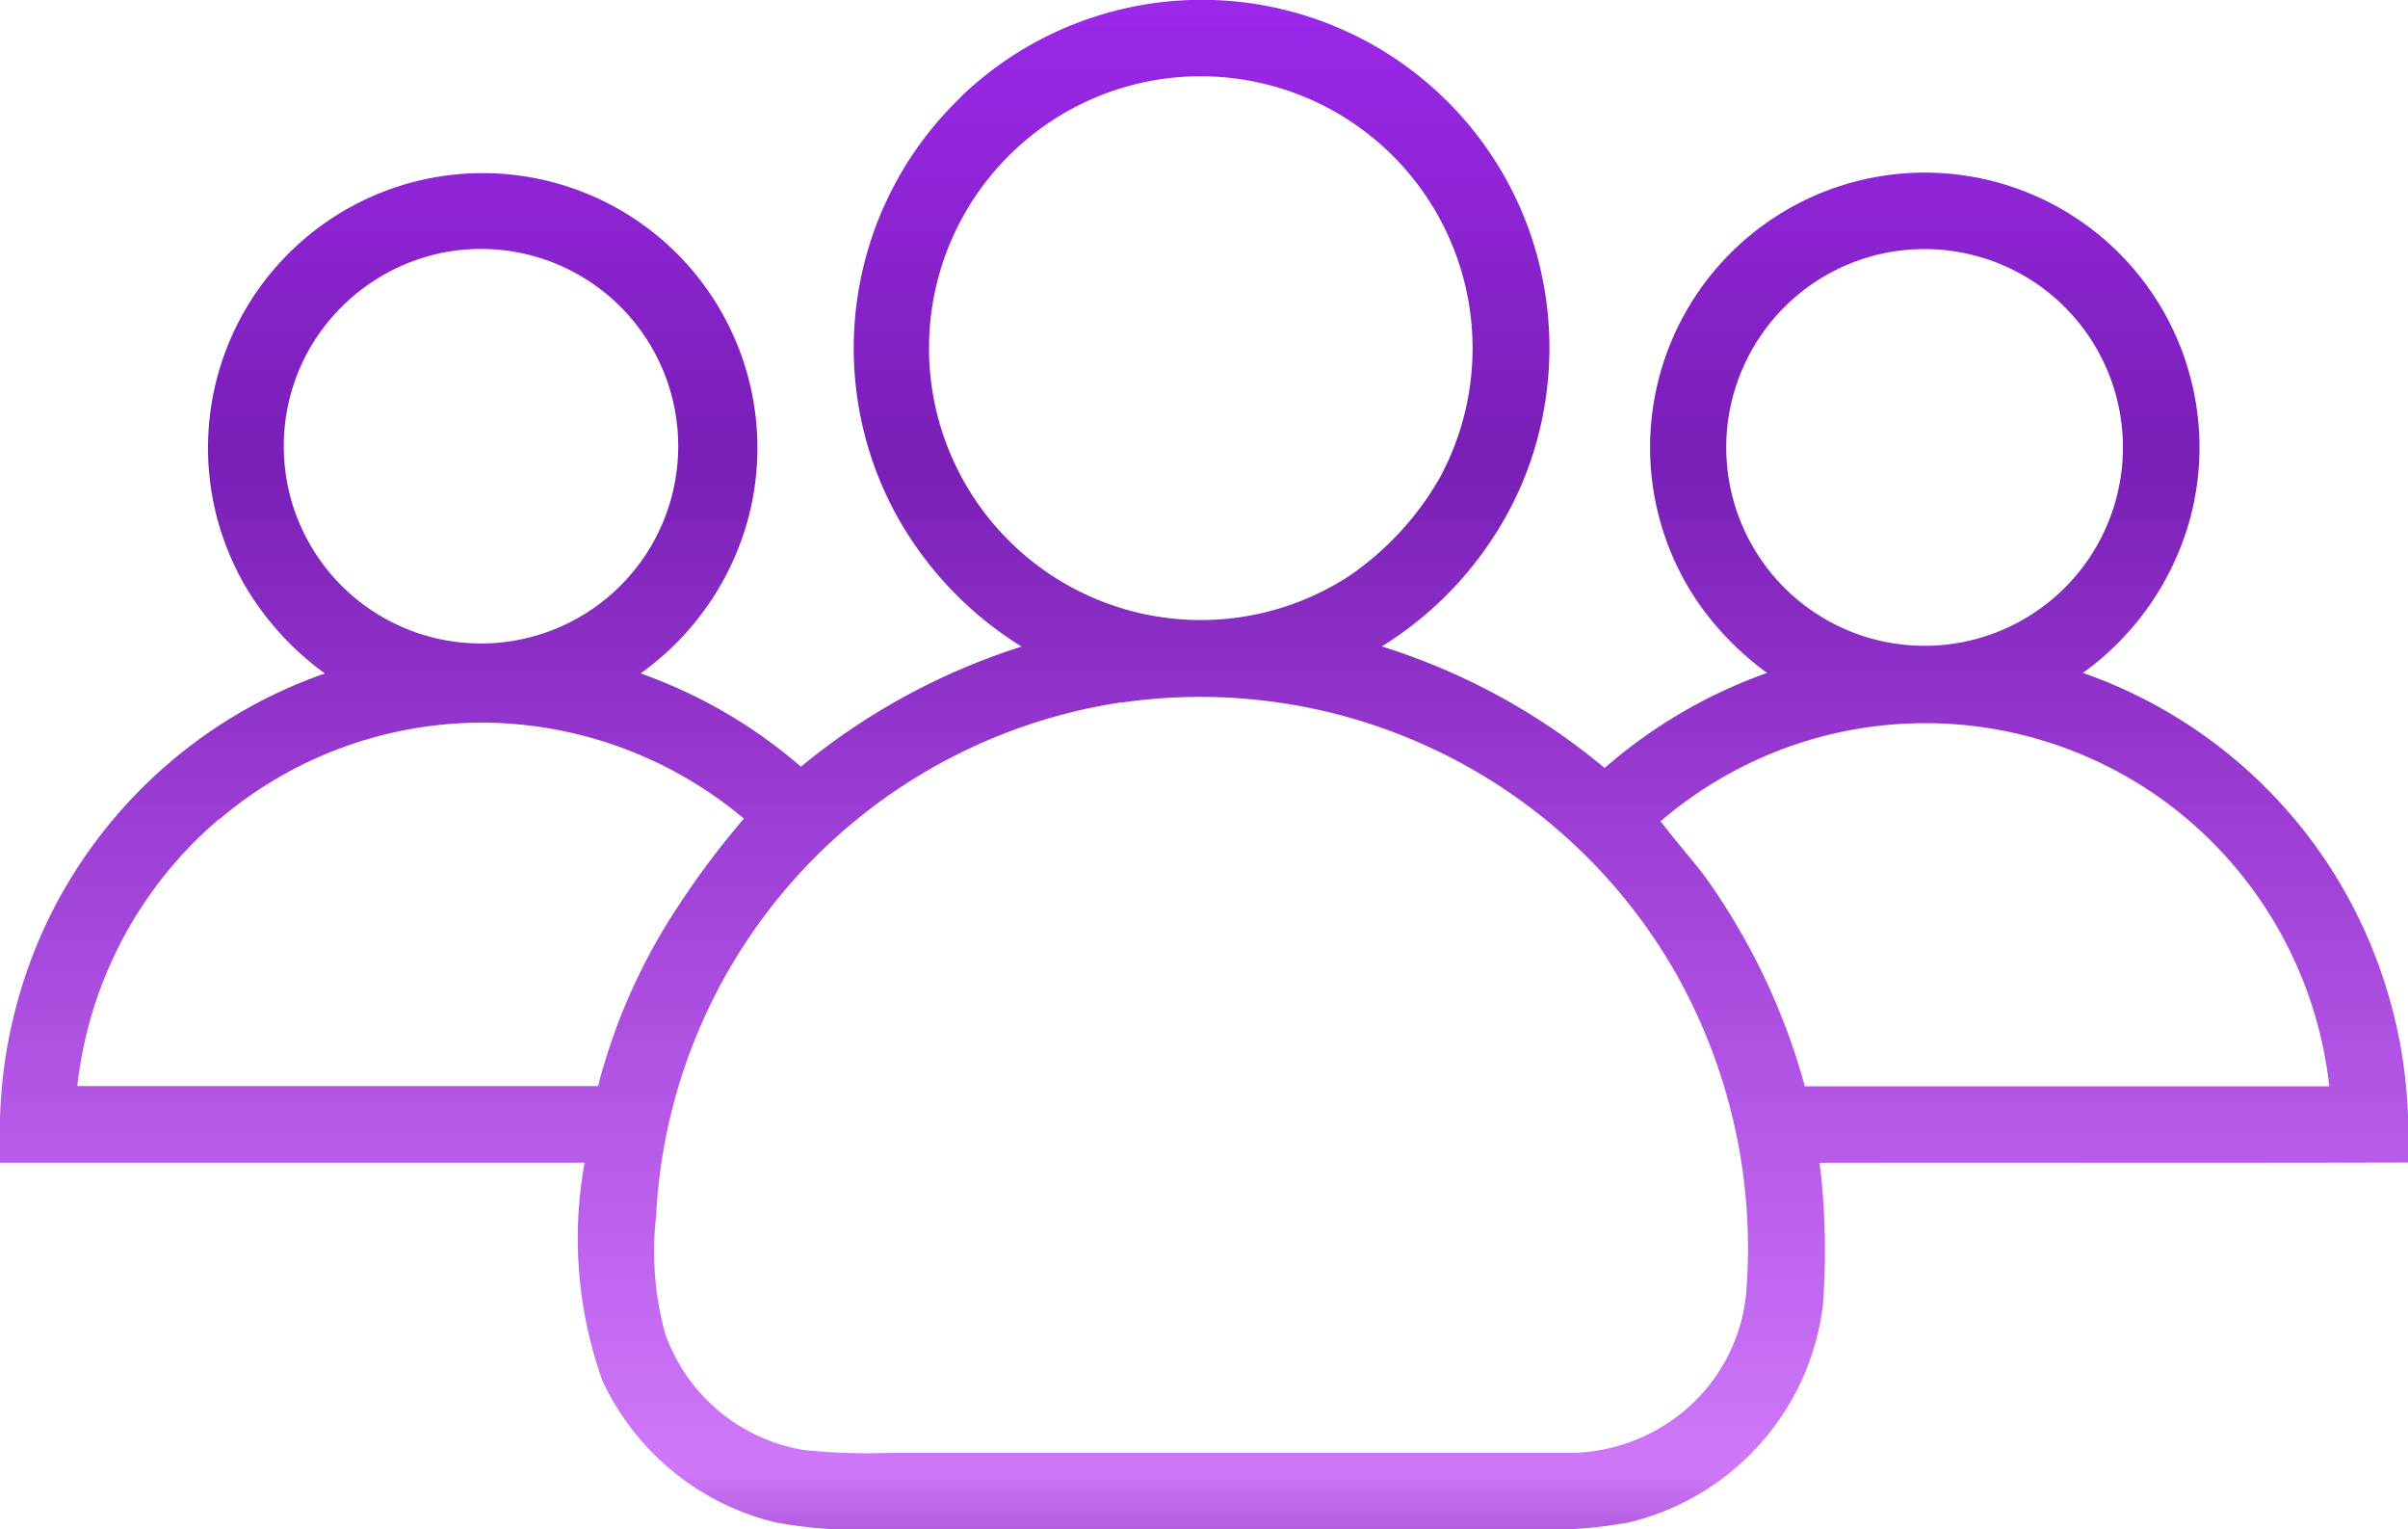 <svg xmlns="http://www.w3.org/2000/svg" xmlns:xlink="http://www.w3.org/1999/xlink" width="47.545" height="30.182" viewBox="0 0 47.545 30.182">
  <defs>
    <linearGradient id="linear-gradient" x1="0.5" x2="0.5" y2="1.096" gradientUnits="objectBoundingBox">
      <stop offset="0" stop-color="#9d28eb"/>
      <stop offset="0.276" stop-color="#791fb6"/>
      <stop offset="0.874" stop-color="#a912f3" stop-opacity="0.569"/>
      <stop offset="1" stop-color="#4f1476"/>
    </linearGradient>
  </defs>
  <g id="_000000ff" data-name="#000000ff" transform="translate(0.001 0)">
    <path id="Path_20678" data-name="Path 20678" d="M18.959,95.449a6.867,6.867,0,0,1,11.215,2.572,6.912,6.912,0,0,1-.133,5.076,7.051,7.051,0,0,1-2.758,3.189,12.841,12.841,0,0,1,4.4,2.4,9.912,9.912,0,0,1,3.207-1.877,5.888,5.888,0,0,1-1.341-1.358,5.424,5.424,0,1,1,9.677-1.627,5.567,5.567,0,0,1-2.1,2.985,9.568,9.568,0,0,1,4.946,3.938,9.7,9.7,0,0,1,1.475,4.864v.862c-3.873.011-7.746,0-11.619.006a14.347,14.347,0,0,1,.063,2.83,5.042,5.042,0,0,1-3.842,4.271,8.833,8.833,0,0,1-2.059.129H17.365a8.638,8.638,0,0,1-2.053-.132,5.084,5.084,0,0,1-3.419-2.8,8.341,8.341,0,0,1-.35-4.3c-3.847,0-7.7,0-11.543,0v-.862a9.68,9.68,0,0,1,.879-3.783,9.574,9.574,0,0,1,5.535-5.012A5.746,5.746,0,0,1,4.9,105.191a5.424,5.424,0,1,1,9.891-1.5,5.528,5.528,0,0,1-2.142,3.128,9.848,9.848,0,0,1,3.165,1.841,13.065,13.065,0,0,1,4.356-2.371,7.077,7.077,0,0,1-2.523-2.692,6.863,6.863,0,0,1,1.316-8.145m3.748-.327a5.367,5.367,0,1,0,3.938,9.764,5.906,5.906,0,0,0,1.779-1.932,5.369,5.369,0,0,0-5.717-7.832M8.654,98.532a3.938,3.938,0,0,0-2.546,1.884,3.894,3.894,0,1,0,2.546-1.884m28.511,0a3.916,3.916,0,1,0,2.58.32,3.933,3.933,0,0,0-2.58-.32m-15.01,8.856a10.805,10.805,0,0,0-9.2,10.14,6.118,6.118,0,0,0,.18,2.327,3.51,3.51,0,0,0,2.742,2.294,12.206,12.206,0,0,0,1.679.056q6.683,0,13.367,0a3.56,3.56,0,0,0,2.583-1.062,3.458,3.458,0,0,0,.975-2.127,11.054,11.054,0,0,0-1.38-6.256,10.808,10.808,0,0,0-10.944-5.367m-17.83,2.3a8.074,8.074,0,0,0-2.8,5.271q5.141,0,10.281,0a11.72,11.72,0,0,1,1.58-3.547,16.51,16.51,0,0,1,1.3-1.732,8.091,8.091,0,0,0-4.83-1.887,8.01,8.01,0,0,0-5.526,1.9m28.452.037c.273.35.56.688.837,1.035a12.959,12.959,0,0,1,2.015,4.2q5.177,0,10.354,0a8.074,8.074,0,0,0-3.3-5.664,8.018,8.018,0,0,0-9.9.43Z" transform="translate(-0.001 -93.526)" fill="url(#linear-gradient)"/>
  </g>
</svg>
